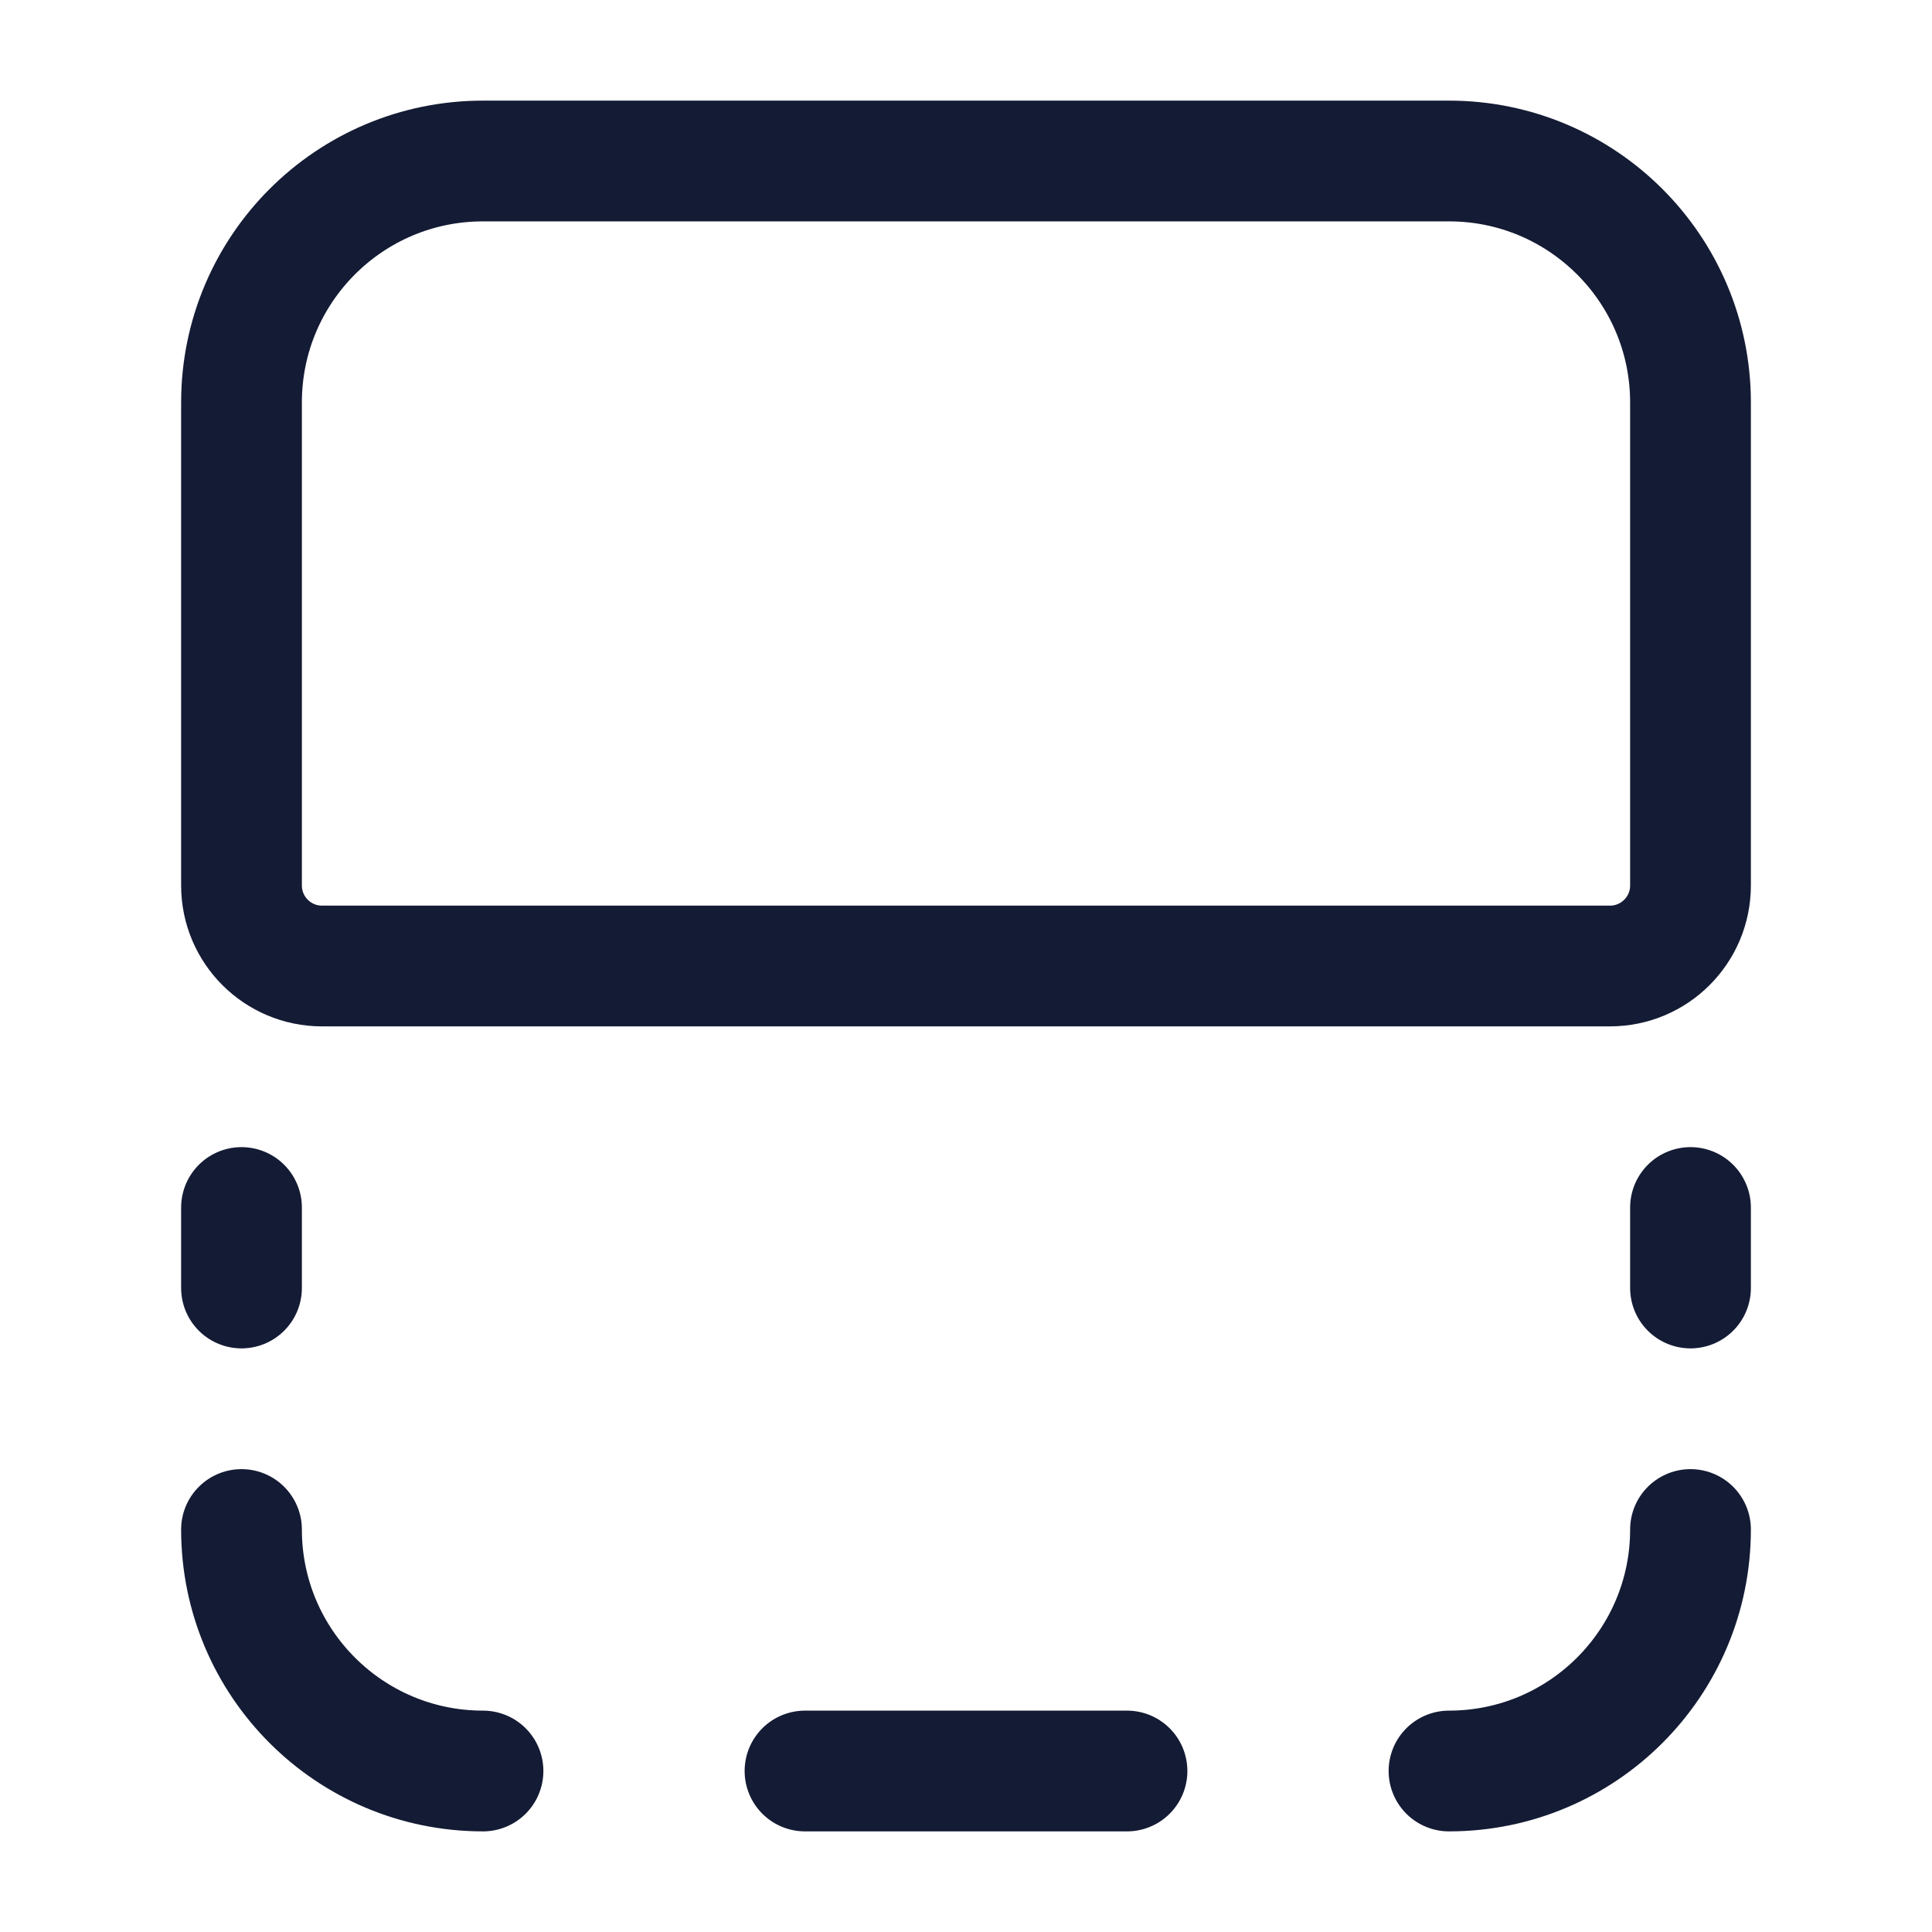 <svg width="24" height="24" viewBox="0 0 24 24" fill="none" xmlns="http://www.w3.org/2000/svg">
<path d="M3 15L3 16M3 19V19C3 20.657 4.343 22 6 22V22M21 15V16M21 19V19C21 20.657 19.657 22 18 22V22M10 22L14 22" stroke="#141B34" stroke-width="1.5" stroke-linecap="round" stroke-linejoin="round"/>
<path d="M3 5C3 3.343 4.343 2 6 2L18 2C19.657 2 21 3.343 21 5V11C21 11.552 20.552 12 20 12L4 12C3.448 12 3 11.552 3 11L3 5Z" stroke="#141B34" stroke-width="1.5" stroke-linejoin="round"/>
</svg>

